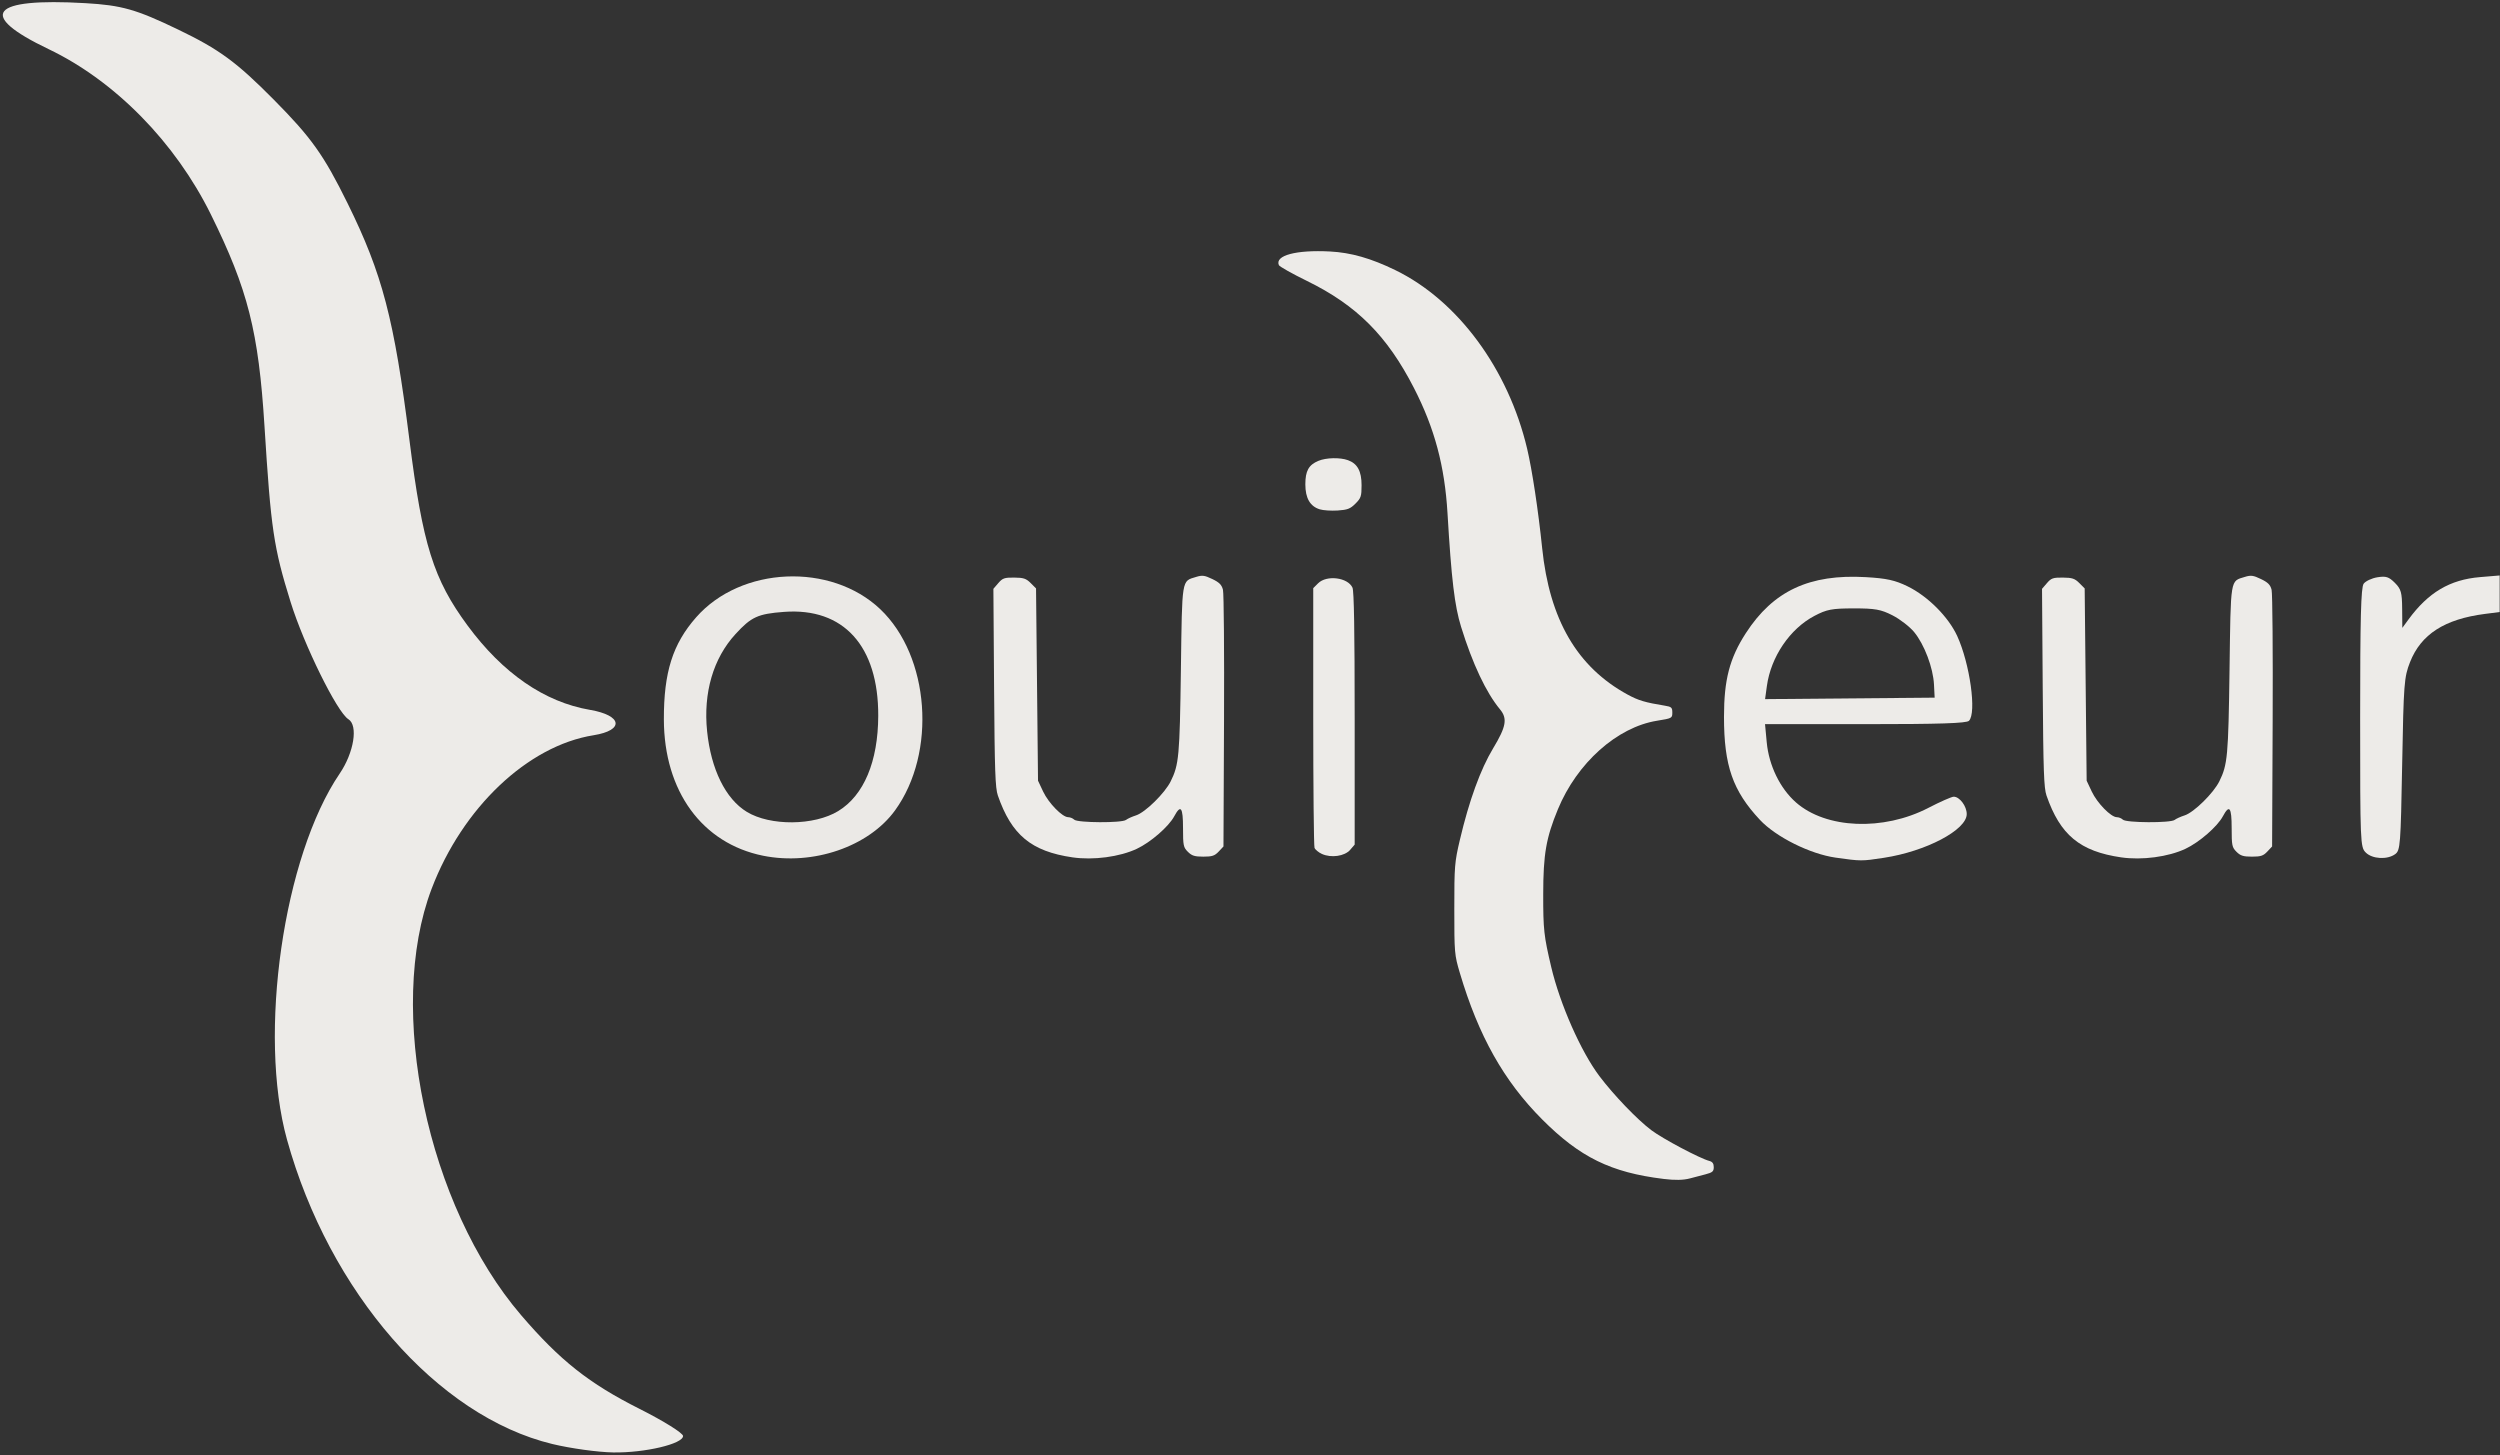 <?xml version="1.0" encoding="UTF-8" standalone="no"?>
<svg
   xmlns:dc="http://purl.org/dc/elements/1.1/"
   xmlns:cc="http://creativecommons.org/ns#"
   xmlns:rdf="http://www.w3.org/1999/02/22-rdf-syntax-ns#"
   xmlns:svg="http://www.w3.org/2000/svg"
   xmlns="http://www.w3.org/2000/svg"
   version="1.1"
   id="svg833"
   width="1000"
   height="582"
   viewBox="0 0 1000 582">
  <rect x="0" y="0" width="1000" height="582" fill="#333333" stroke="none"/>
  <defs
     id="defs837" />
  <g
     id="g841">
    <g
       id="g882">
      <path
         style="fill:#EDEBE8;fill-opacity:1;stroke:none;stroke-width:8.436;stroke-linejoin:round"
         d="M 220.902,577.595 C 174.946,566.48 131.706,516.859 114.794,455.83 103.127,413.728 113.374,342.546 135.867,309.445 c 5.728,-8.43 7.467,-19.301 3.48,-21.765 -4.503,-2.783 -17.773,-29.707 -23.12,-46.909 -6.773,-21.791 -7.852,-29.059 -10.429,-70.274 C 103.429,132.621 99.174,115.808 84.363,85.804 70.097,56.904 45.972,32.33 19.391,19.626 -9.389,5.87 -3.925,-0.942 34.121,1.261 48.745,2.107 54.474,3.74 71.353,11.871 c 16.337,7.87 23.233,12.925 38.09,27.922 15.122,15.264 20.05,22.183 29.605,41.565 13.934,28.262 18.618,46.18 24.714,94.542 5.295,42.003 9.608,55.784 23.256,74.301 14.106,19.139 30.797,30.641 48.965,33.742 12.996,2.219 13.831,8.172 1.424,10.156 -26.315,4.208 -52.43,28.971 -64.752,61.401 -18.287,48.128 -1.779,126.75 35.82,170.593 15.526,18.105 27.144,27.295 47.344,37.452 9.571,4.812 17.402,9.695 17.402,10.852 0,3.167 -15.299,6.774 -27.902,6.578 -6.138,-0.096 -17.127,-1.616 -24.418,-3.38 z"
         id="path845" />
      <path
         style="fill:#EDEBE8;fill-opacity:0.984;stroke:none;stroke-width:8.436;stroke-linejoin:round"
         d="m 305.202,342.282 c -24.389,-4.947 -39.589,-25.84 -39.655,-54.506 -0.043,-18.888 3.516,-30.148 12.914,-40.851 17.928,-20.418 53.885,-22.003 73.648,-3.246 19.797,18.789 22.637,57.384 5.922,80.459 -10.526,14.53 -32.847,22.196 -52.829,18.143 z m 30.091,-17.86 c 10.255,-6.252 15.943,-19.794 16.004,-38.099 0.093,-27.943 -13.893,-43.361 -37.707,-41.569 -10.448,0.786 -13.077,1.991 -19.397,8.887 -8.914,9.727 -12.928,23.474 -11.35,38.875 1.559,15.218 7.382,27.04 15.869,32.216 9.38,5.72 26.935,5.571 36.581,-0.31 z"
         id="path847" />
      <path
         style="fill:#EDEBE8;fill-opacity:1;stroke:none;stroke-width:2.983;stroke-linejoin:round"
         d="m 429.015,342.949 c -16.498,-2.409 -24.403,-8.957 -29.877,-24.751 -1.036,-2.988 -1.275,-9.826 -1.507,-43.11 l -0.276,-39.559 1.952,-2.268 c 1.73,-2.01 2.456,-2.263 6.384,-2.226 3.738,0.036 4.767,0.378 6.578,2.187 l 2.146,2.145 0.395,38.456 0.395,38.456 2.044,4.34 c 2.18,4.628 7.687,10.259 10.032,10.259 0.78,0 1.862,0.444 2.405,0.986 1.288,1.288 19.116,1.377 20.713,0.103 0.609,-0.486 2.418,-1.306 4.02,-1.821 3.695,-1.19 11.513,-8.871 13.862,-13.619 3.292,-6.654 3.602,-10.042 4.076,-44.559 0.509,-37.087 0.233,-35.4 6.1,-37.201 2.475,-0.76 3.375,-0.641 6.48,0.855 2.814,1.355 3.747,2.301 4.248,4.302 0.353,1.411 0.543,25.087 0.422,52.615 l -0.22,50.05 -1.913,2.036 c -1.596,1.698 -2.616,2.036 -6.152,2.036 -3.448,0 -4.6,-0.361 -6.176,-1.937 -1.786,-1.786 -1.937,-2.524 -1.937,-9.47 0,-8.404 -0.897,-9.598 -3.533,-4.703 -2.218,4.118 -9.424,10.372 -14.95,12.975 -6.854,3.228 -17.413,4.633 -25.712,3.422 z"
         id="path851" />
      <path
         style="fill:#EDEBE8;fill-opacity:1;stroke:none;stroke-width:2.983;stroke-linejoin:round;stroke-opacity:1"
         d="m 528.767,341.579 c -1.346,-0.609 -2.677,-1.709 -2.959,-2.444 -0.282,-0.735 -0.513,-24.407 -0.513,-52.604 V 235.262 l 1.937,-1.937 c 3.427,-3.427 11.893,-2.358 13.76,1.738 0.613,1.345 0.876,17.074 0.876,52.35 v 50.426 l -1.802,2.095 c -2.195,2.552 -7.568,3.334 -11.299,1.645 z"
         id="path853" />
      <path
         style="fill:#EDEBE8;fill-opacity:1;stroke:none;stroke-width:2.983;stroke-linejoin:round"
         d="m 527.906,203.732 c -3.869,-1.191 -5.768,-4.475 -5.768,-9.973 0,-5.397 1.323,-7.787 5.207,-9.41 3.114,-1.301 8.632,-1.431 11.839,-0.278 3.797,1.364 5.445,4.395 5.445,10.014 0,4.447 -0.234,5.151 -2.447,7.364 -2.07,2.07 -3.163,2.494 -7.103,2.753 -2.561,0.168 -5.789,-0.043 -7.174,-0.469 z"
         id="path855" />
      <path
         style="fill:#EDEBE8;fill-opacity:1;stroke:none;stroke-width:2.983;stroke-linejoin:round"
         d="m 665.375,471.562 c -21.05,-2.579 -33.432,-8.662 -48.577,-23.864 -15.265,-15.323 -25.384,-33.337 -32.847,-58.473 -2.16,-7.274 -2.226,-8.038 -2.228,-25.648 -0.002,-17.147 0.121,-18.675 2.223,-27.621 3.687,-15.694 8.253,-28.262 13.319,-36.656 5.219,-8.649 5.786,-11.882 2.731,-15.567 -5.559,-6.704 -10.981,-18.203 -15.565,-33.009 -2.593,-8.375 -3.864,-19.001 -5.425,-45.378 -1.121,-18.939 -5.16,-34.032 -13.408,-50.113 -10.741,-20.94 -22.896,-33.109 -42.808,-42.857 -5.936,-2.906 -10.995,-5.753 -11.243,-6.327 -1.671,-3.874 6.927,-6.168 20.452,-5.456 8.423,0.443 16.401,2.721 26.151,7.468 24.946,12.145 45.151,39.518 52.698,71.391 2.003,8.458 4.47,24.763 6.007,39.704 2.956,28.723 14.02,47.7 34.223,58.696 4.288,2.334 6.994,3.138 14.89,4.423 2.624,0.427 2.959,0.74 2.959,2.756 0,2.226 -0.13,2.295 -6.116,3.261 -15.996,2.58 -32.01,16.889 -39.659,35.436 -4.724,11.455 -5.849,17.963 -5.866,33.929 -0.015,14.203 0.257,16.673 3.216,29.2 3.515,14.875 11.895,33.832 19.279,43.609 5.745,7.607 15.055,17.304 20.728,21.587 4.569,3.45 19.436,11.333 23.262,12.333 1.211,0.317 1.73,1.057 1.73,2.469 0,1.71 -0.51,2.149 -3.354,2.887 -1.845,0.479 -4.597,1.201 -6.116,1.604 -2.717,0.722 -5.984,0.789 -10.654,0.217 z"
         id="path857" />
      <path
         style="fill:#EDEBE8;fill-opacity:1;stroke:none;stroke-width:4.218;stroke-linejoin:round"
         d="m 734.239,343.048 c -10.211,-1.446 -23.869,-8.26 -30.266,-15.099 -10.876,-11.627 -14.376,-21.657 -14.376,-41.193 0,-14.848 2.236,-23.433 8.713,-33.455 10.961,-16.959 25.485,-23.746 48.024,-22.443 8.311,0.48 11.697,1.227 16.727,3.688 8.087,3.957 16.324,12.214 19.835,19.883 5.079,11.094 7.804,30.783 4.692,33.896 -0.992,0.992 -11.742,1.339 -41.456,1.339 h -40.117 l 0.676,7.235 c 0.867,9.283 5.328,18.467 11.691,24.068 12.016,10.577 34.936,11.525 52.961,2.191 4.754,-2.462 9.322,-4.476 10.151,-4.476 2.361,0 5.201,3.794 5.201,6.948 0,6.333 -16.243,14.907 -33.138,17.493 -8.94,1.368 -9.135,1.368 -19.317,-0.074 z m 39.359,-69.201 c -0.339,-6.752 -3.862,-16.074 -7.947,-21.026 -1.777,-2.155 -5.68,-5.168 -8.672,-6.696 -4.612,-2.355 -6.971,-2.777 -15.485,-2.768 -8.72,0.009 -10.794,0.404 -15.725,2.998 -9.812,5.16 -17.421,16.387 -19.022,28.07 l -0.717,5.227 33.915,-0.296 33.915,-0.296 z"
         id="path863" />
      <path
         style="fill:#EDEBE8;fill-opacity:1;stroke:none;stroke-width:4.218;stroke-linejoin:round;stroke-opacity:1"
         d="m 946.292,341.002 c -2.168,-2.168 -2.232,-3.72 -2.232,-53.916 0,-39.658 0.325,-52.129 1.399,-53.597 0.769,-1.052 3.244,-2.212 5.498,-2.578 3.42,-0.555 4.575,-0.189 6.972,2.207 2.505,2.505 2.88,3.842 2.934,10.456 l 0.062,7.584 2.449,-3.348 c 7.917,-10.823 16.563,-15.952 28.59,-16.961 l 7.899,-0.662 v 7.312 7.312 l -5.859,0.752 c -16.161,2.074 -25.615,8.157 -29.999,19.304 -2.351,5.976 -2.55,8.564 -3.136,40.793 -0.589,32.382 -0.754,34.505 -2.792,35.993 -3.162,2.309 -9.156,1.978 -11.784,-0.65 z"
         id="path869" />
      <path
         style="fill:#EDEBE8;fill-opacity:1;stroke:none;stroke-width:2.983;stroke-linejoin:round"
         d="m 848.47,342.949 c -16.498,-2.409 -24.403,-8.957 -29.877,-24.751 -1.036,-2.988 -1.275,-9.826 -1.507,-43.11 l -0.276,-39.559 1.952,-2.268 c 1.73,-2.01 2.456,-2.263 6.384,-2.226 3.738,0.036 4.767,0.378 6.578,2.187 l 2.146,2.145 0.395,38.456 0.395,38.456 2.044,4.34 c 2.18,4.628 7.687,10.259 10.032,10.259 0.78,0 1.862,0.444 2.405,0.986 1.288,1.288 19.116,1.377 20.713,0.103 0.609,-0.486 2.418,-1.306 4.02,-1.821 3.695,-1.19 11.513,-8.871 13.862,-13.619 3.292,-6.654 3.602,-10.042 4.076,-44.559 0.509,-37.087 0.233,-35.4 6.1,-37.201 2.475,-0.76 3.375,-0.641 6.48,0.855 2.814,1.355 3.747,2.301 4.248,4.302 0.353,1.411 0.543,25.087 0.422,52.615 l -0.22,50.05 -1.913,2.036 c -1.596,1.698 -2.616,2.036 -6.152,2.036 -3.448,0 -4.6,-0.361 -6.176,-1.937 -1.786,-1.786 -1.937,-2.524 -1.937,-9.47 0,-8.404 -0.897,-9.598 -3.533,-4.703 -2.218,4.118 -9.424,10.372 -14.95,12.975 -6.854,3.228 -17.413,4.633 -25.712,3.422 z"
         id="path871" />
    </g>
  </g>
</svg>
